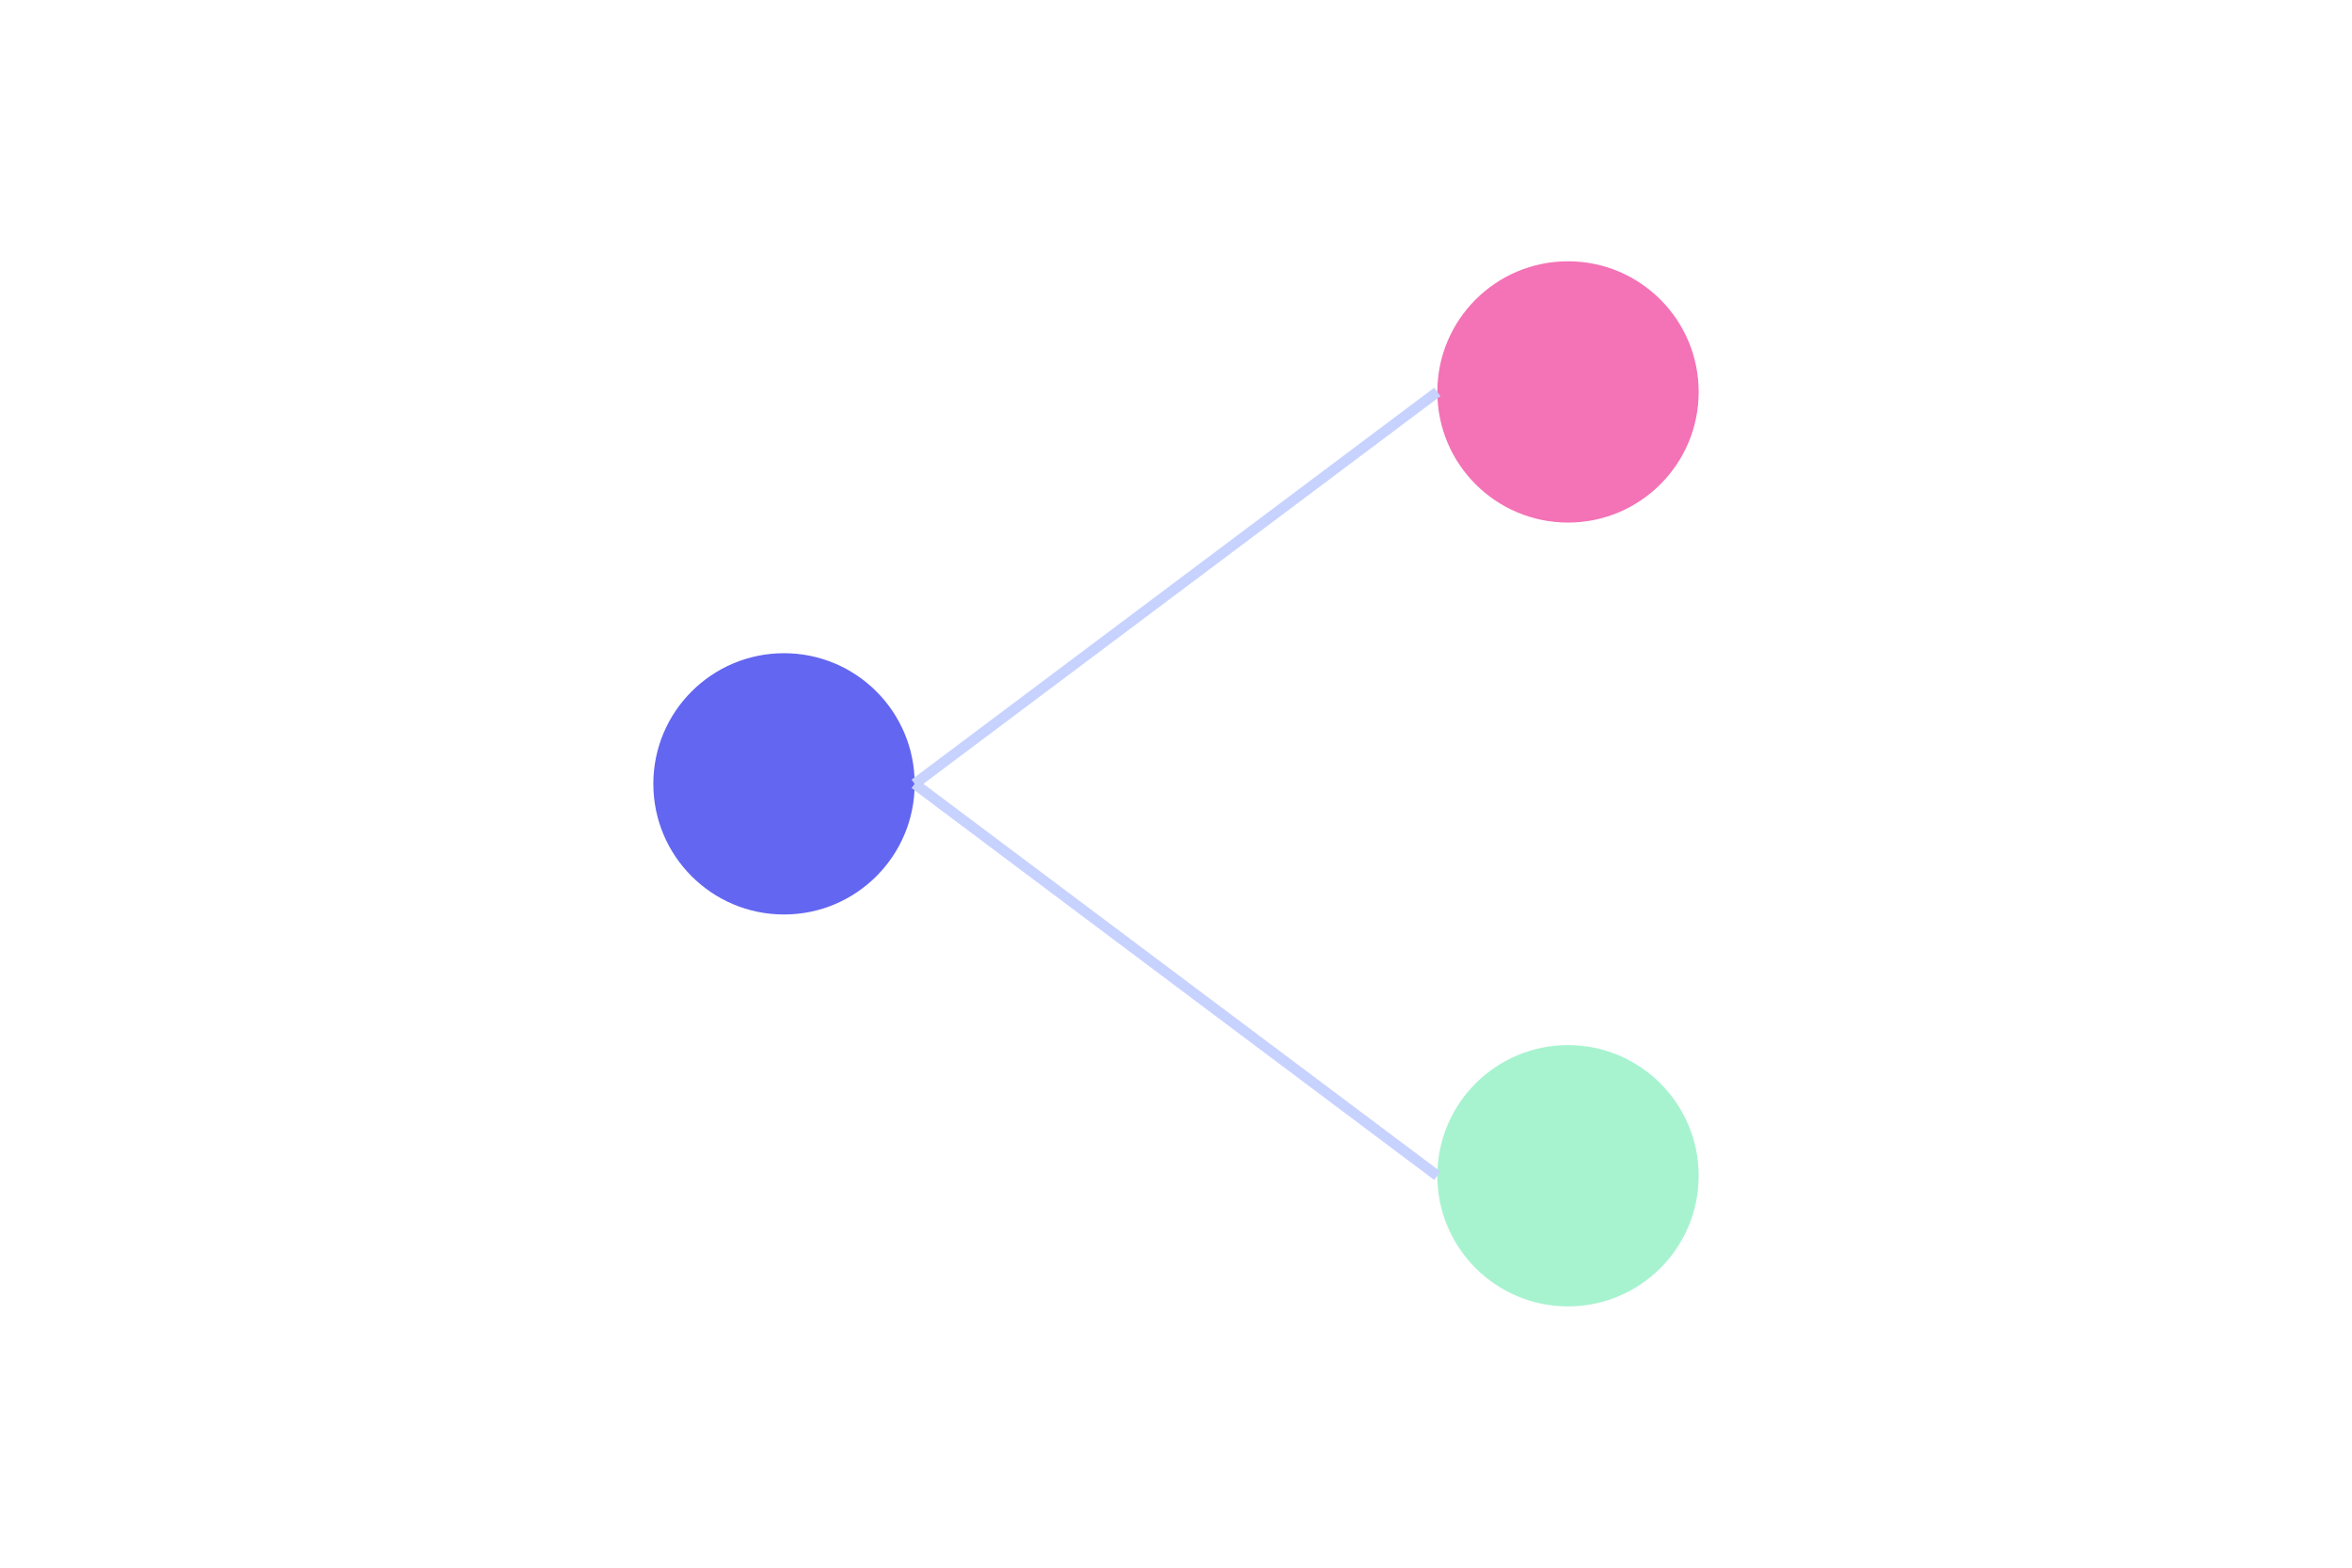 <?xml version="1.0" encoding="UTF-8"?>
<svg width="900" height="600" viewBox="0 0 900 600" fill="none" xmlns="http://www.w3.org/2000/svg">
  <circle cx="300" cy="300" r="50" fill="#6366F1"/>
  <circle cx="600" cy="150" r="50" fill="#F472B6"/>
  <circle cx="600" cy="450" r="50" fill="#A7F3D0"/>
  <path d="M350 300 L550 150" stroke="#C7D2FE" stroke-width="4"/>
  <path d="M350 300 L550 450" stroke="#C7D2FE" stroke-width="4"/>
</svg>
